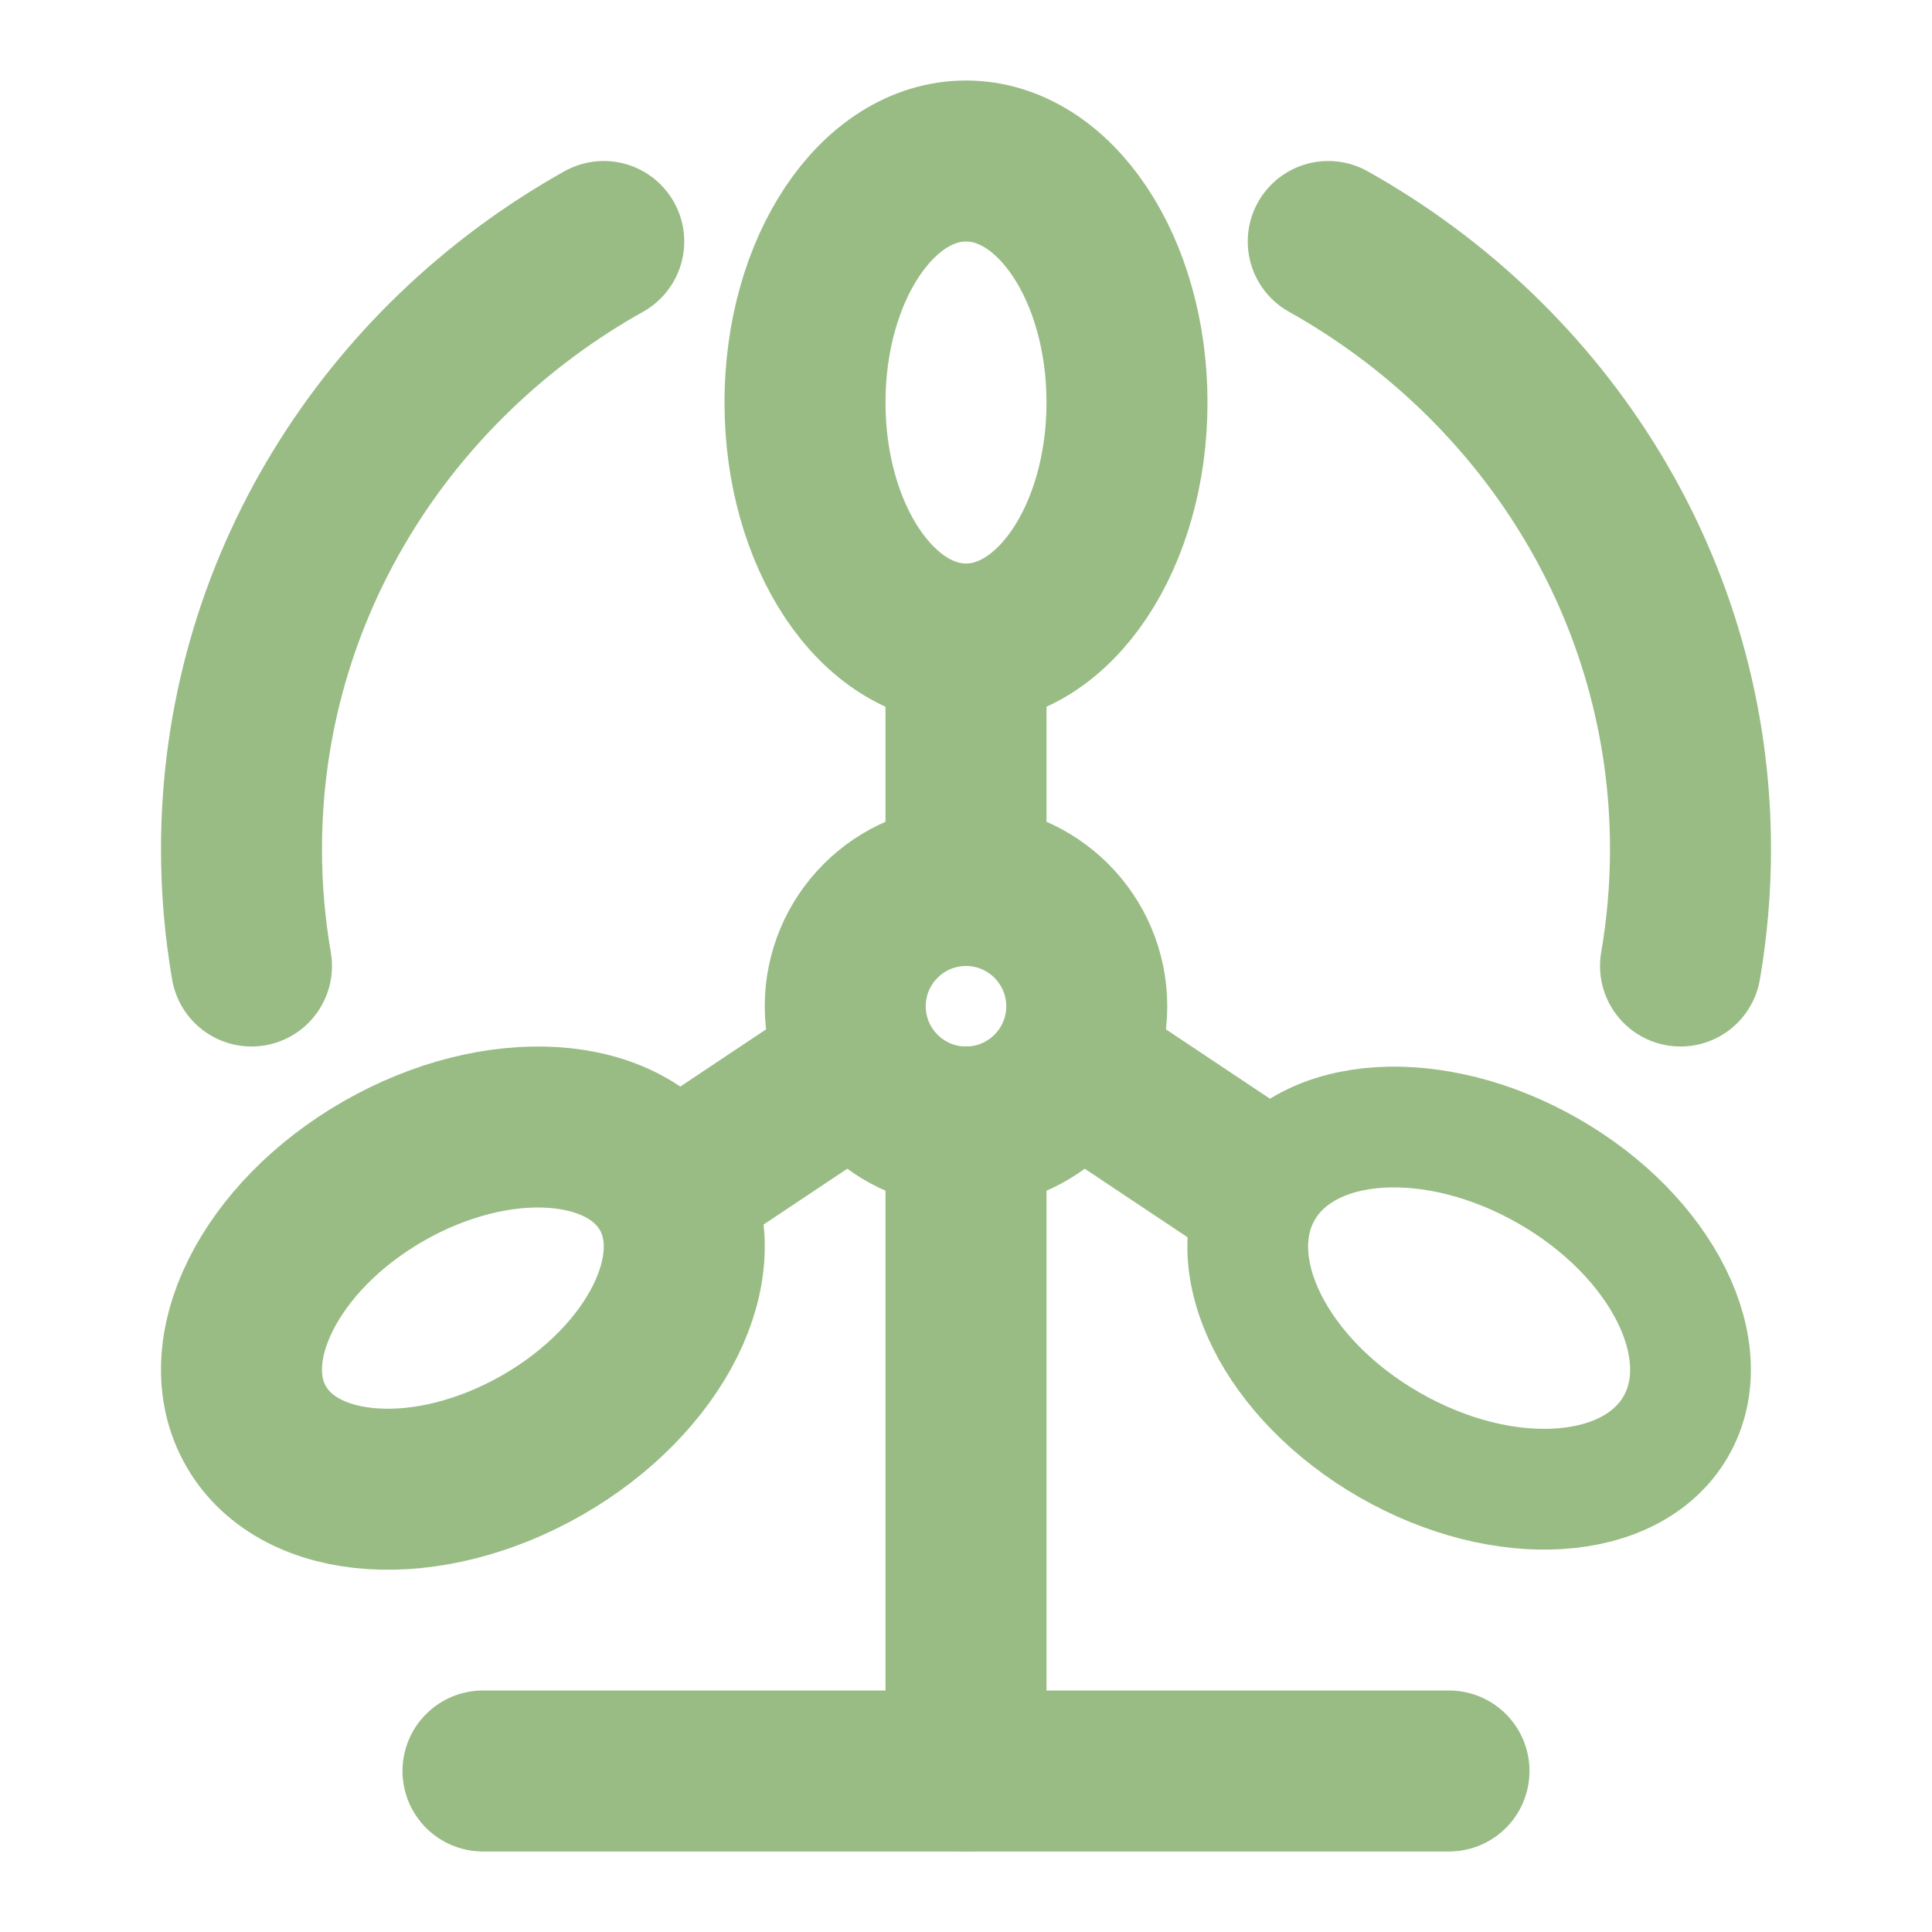 <svg width="18" height="18" viewBox="0 0 18 18" fill="none" xmlns="http://www.w3.org/2000/svg">
<path d="M9 10.5V16.5" stroke="#99BC85" stroke-width="1.5" stroke-linecap="round"/>
<path d="M13.5 16.5H4.5" stroke="#99BC85" stroke-width="1.5" stroke-linecap="round"/>
<path d="M9 10.5C9.621 10.5 10.125 9.996 10.125 9.375C10.125 8.754 9.621 8.25 9 8.25C8.379 8.25 7.875 8.754 7.875 9.375C7.875 9.996 8.379 10.5 9 10.5Z" stroke="#99BC85" stroke-width="1.5" stroke-linecap="round"/>
<path d="M9 6C9.828 6 10.5 4.993 10.5 3.75C10.5 2.507 9.828 1.5 9 1.5C8.172 1.5 7.5 2.507 7.5 3.75C7.5 4.993 8.172 6 9 6Z" stroke="#99BC85" stroke-width="1.5" stroke-linecap="round"/>
<path d="M12.947 13.463C11.884 12.853 11.354 11.787 11.763 11.083C12.172 10.378 13.365 10.302 14.428 10.912C15.491 11.522 16.021 12.588 15.612 13.292C15.203 13.997 14.01 14.073 12.947 13.463Z" stroke="#99BC85" stroke-width="1.125" stroke-linecap="round"/>
<path d="M5.053 13.463C6.116 12.853 6.646 11.787 6.237 11.083C5.828 10.378 4.635 10.302 3.572 10.912C2.509 11.522 1.979 12.588 2.388 13.292C2.797 13.997 3.99 14.073 5.053 13.463Z" stroke="#99BC85" stroke-width="1.5" stroke-linecap="round"/>
<path d="M9 6V8.25" stroke="#99BC85" stroke-width="1.5"/>
<path d="M9.75 9.75L12 11.25" stroke="#99BC85" stroke-width="1.5"/>
<path d="M8.25 9.75L6 11.25" stroke="#99BC85" stroke-width="1.5"/>
<path d="M5.625 2.25C3.607 3.38 2.25 5.492 2.25 7.911C2.25 8.282 2.282 8.646 2.343 9M12.375 2.25C14.393 3.38 15.75 5.492 15.75 7.911C15.75 8.282 15.718 8.646 15.657 9" stroke="#99BC85" stroke-width="1.5" stroke-linecap="round"/>
</svg>

